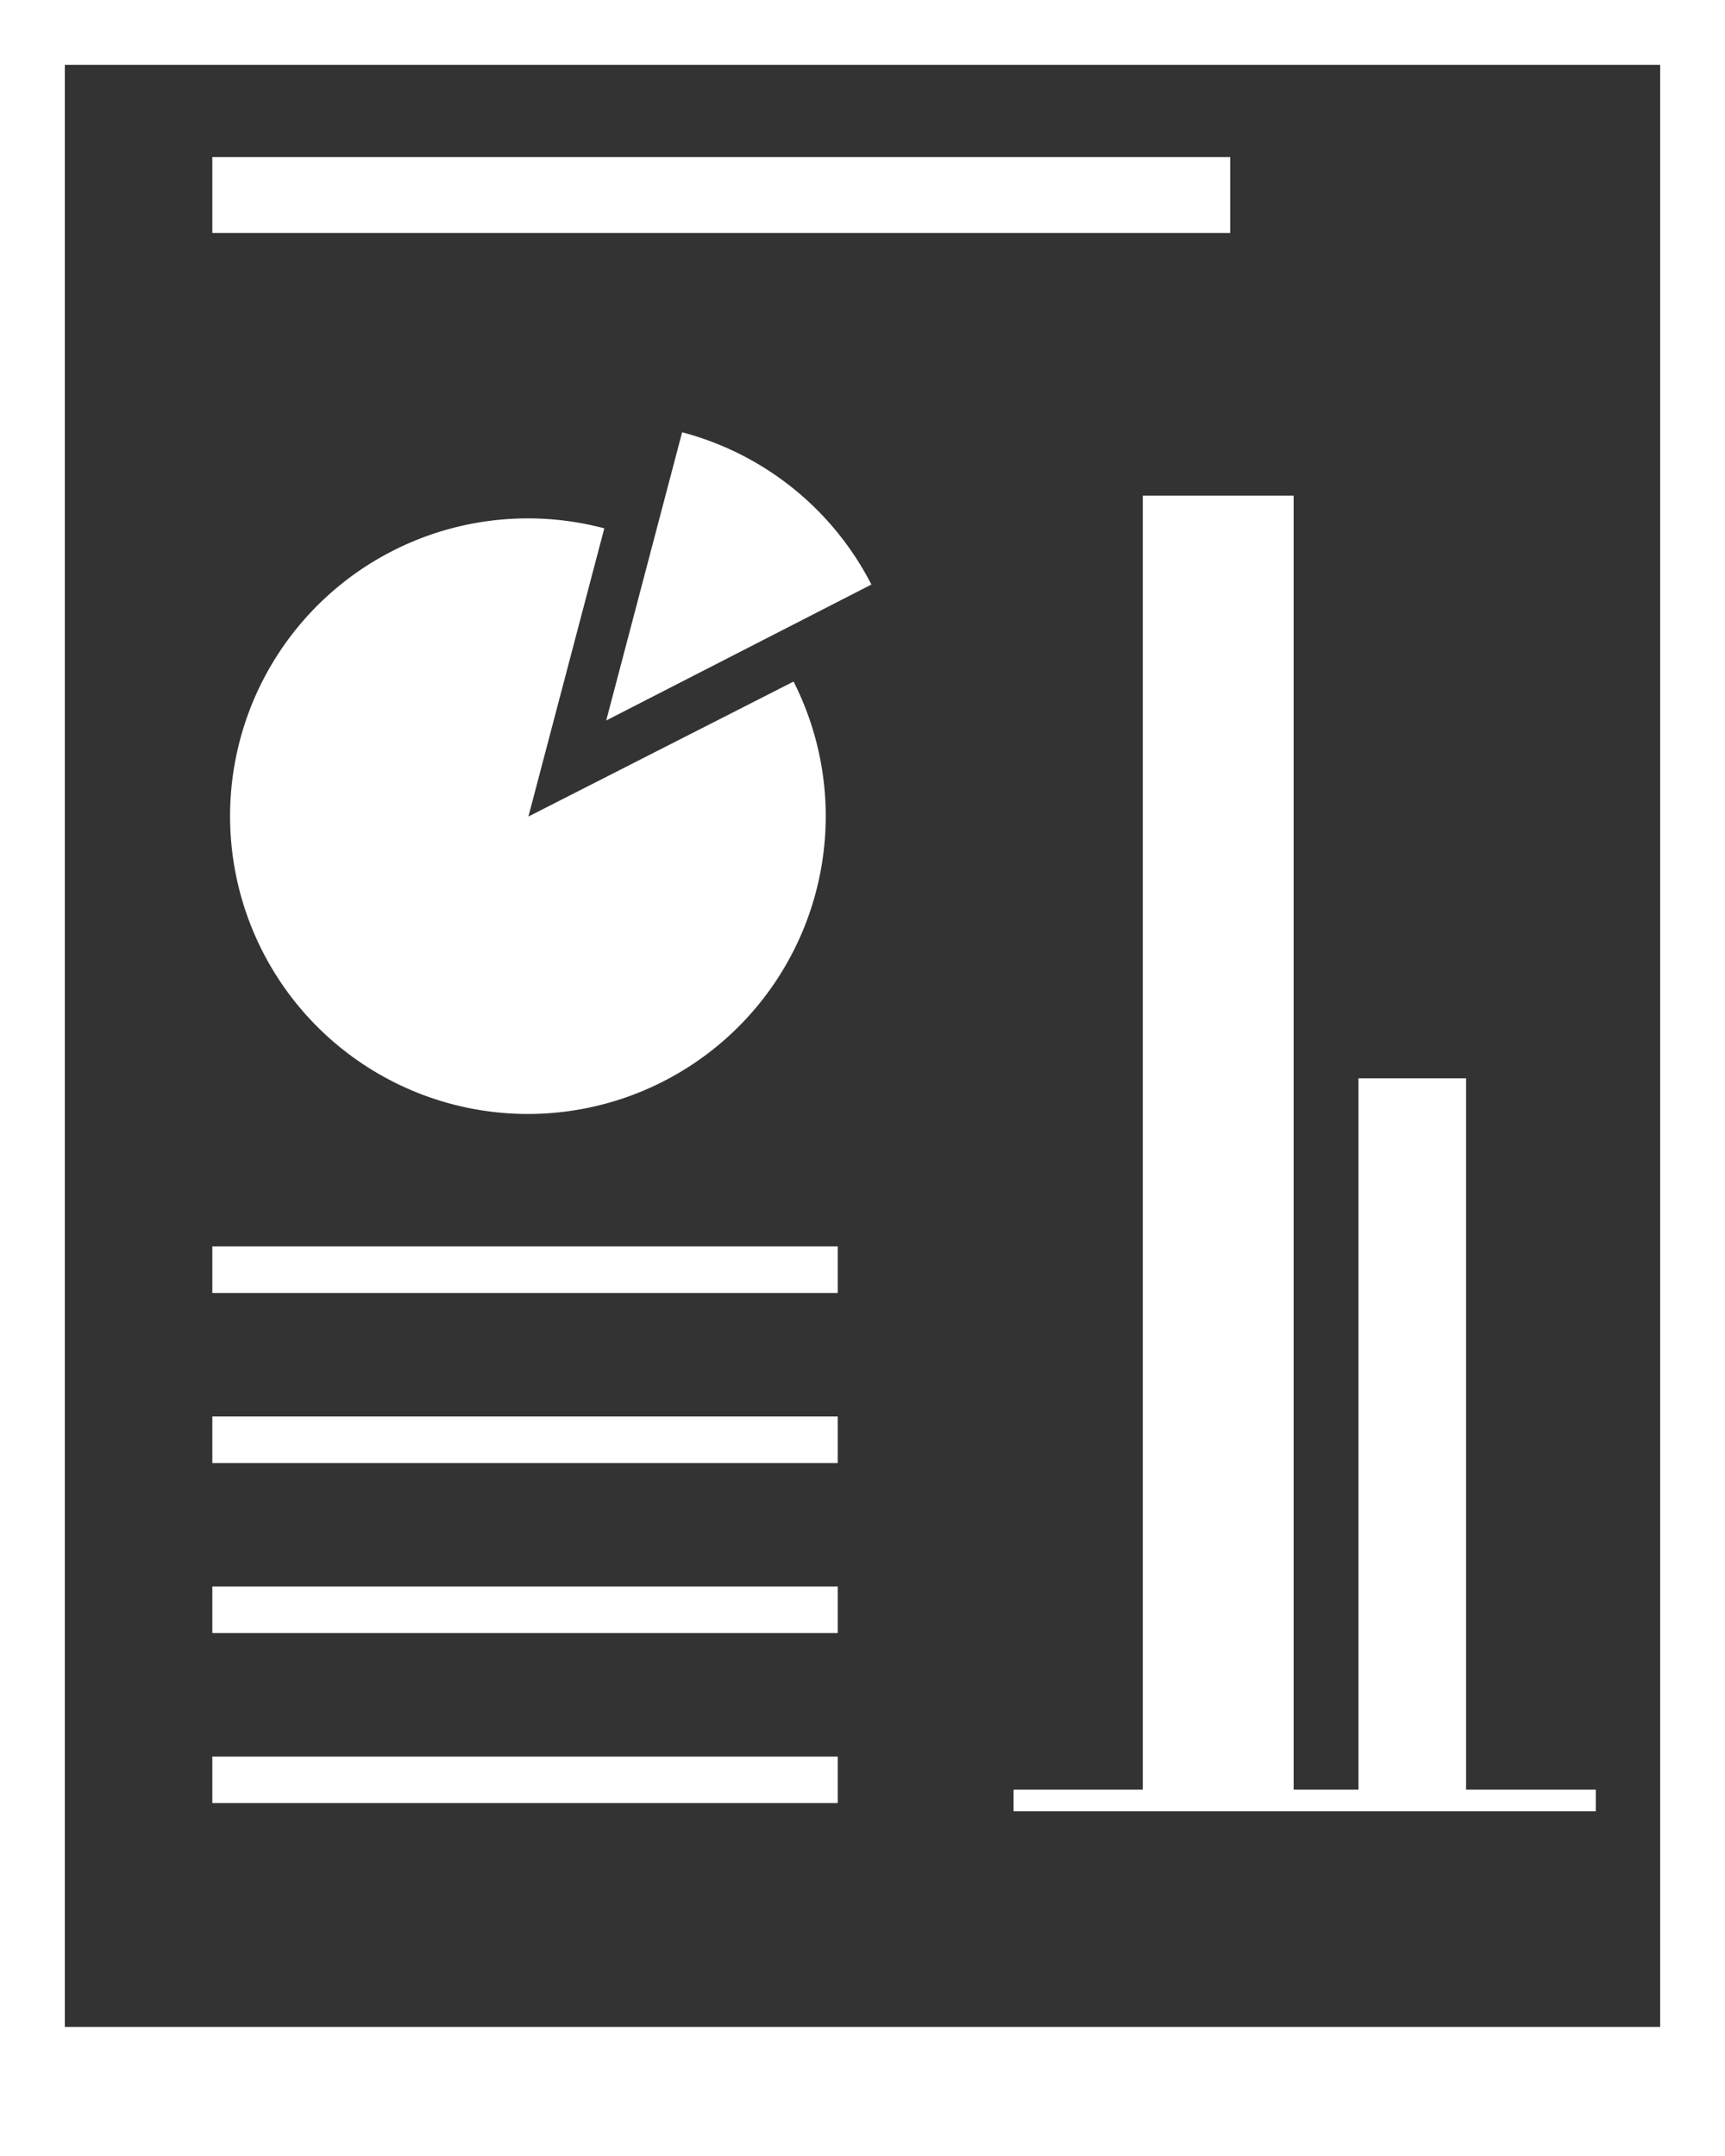 <svg xmlns="http://www.w3.org/2000/svg" viewBox="0 0 35.91 44.89"><rect x="0" y="0" width="35.91" height="44.89" fill="#333333" stroke="none"/><defs><style>.cls-1{fill:#fff;}</style></defs><title>Asset 8</title><g id="Layer_2" data-name="Layer 2"><g id="Layer_1-2" data-name="Layer 1"><path class="cls-1" d="M0,44.89H35.91V0H0ZM34.56,42.2H1.35V1.35H34.56Z"/><rect class="cls-1" x="4.42" y="29.49" width="13.02" height="0.97"/><rect class="cls-1" x="4.42" y="25.95" width="13.02" height="0.97"/><rect class="cls-1" x="4.42" y="33.03" width="13.02" height="0.97"/><rect class="cls-1" x="4.42" y="36.57" width="13.02" height="0.97"/><rect class="cls-1" x="4.42" y="3.27" width="21.19" height="1.58"/><polygon class="cls-1" points="30.52 37.26 30.52 22.45 28.28 22.45 28.28 37.26 26.93 37.26 26.93 10.32 23.79 10.32 23.79 37.26 21.1 37.26 21.1 37.71 33.22 37.71 33.22 37.26 30.52 37.26"/><path class="cls-1" d="M11,17l1.58-6a6.2,6.2,0,1,0,3.94,3.19Z"/><path class="cls-1" d="M18.14,12.17A6.2,6.2,0,0,0,14.2,9l-1.58,6Z"/></g></g></svg>